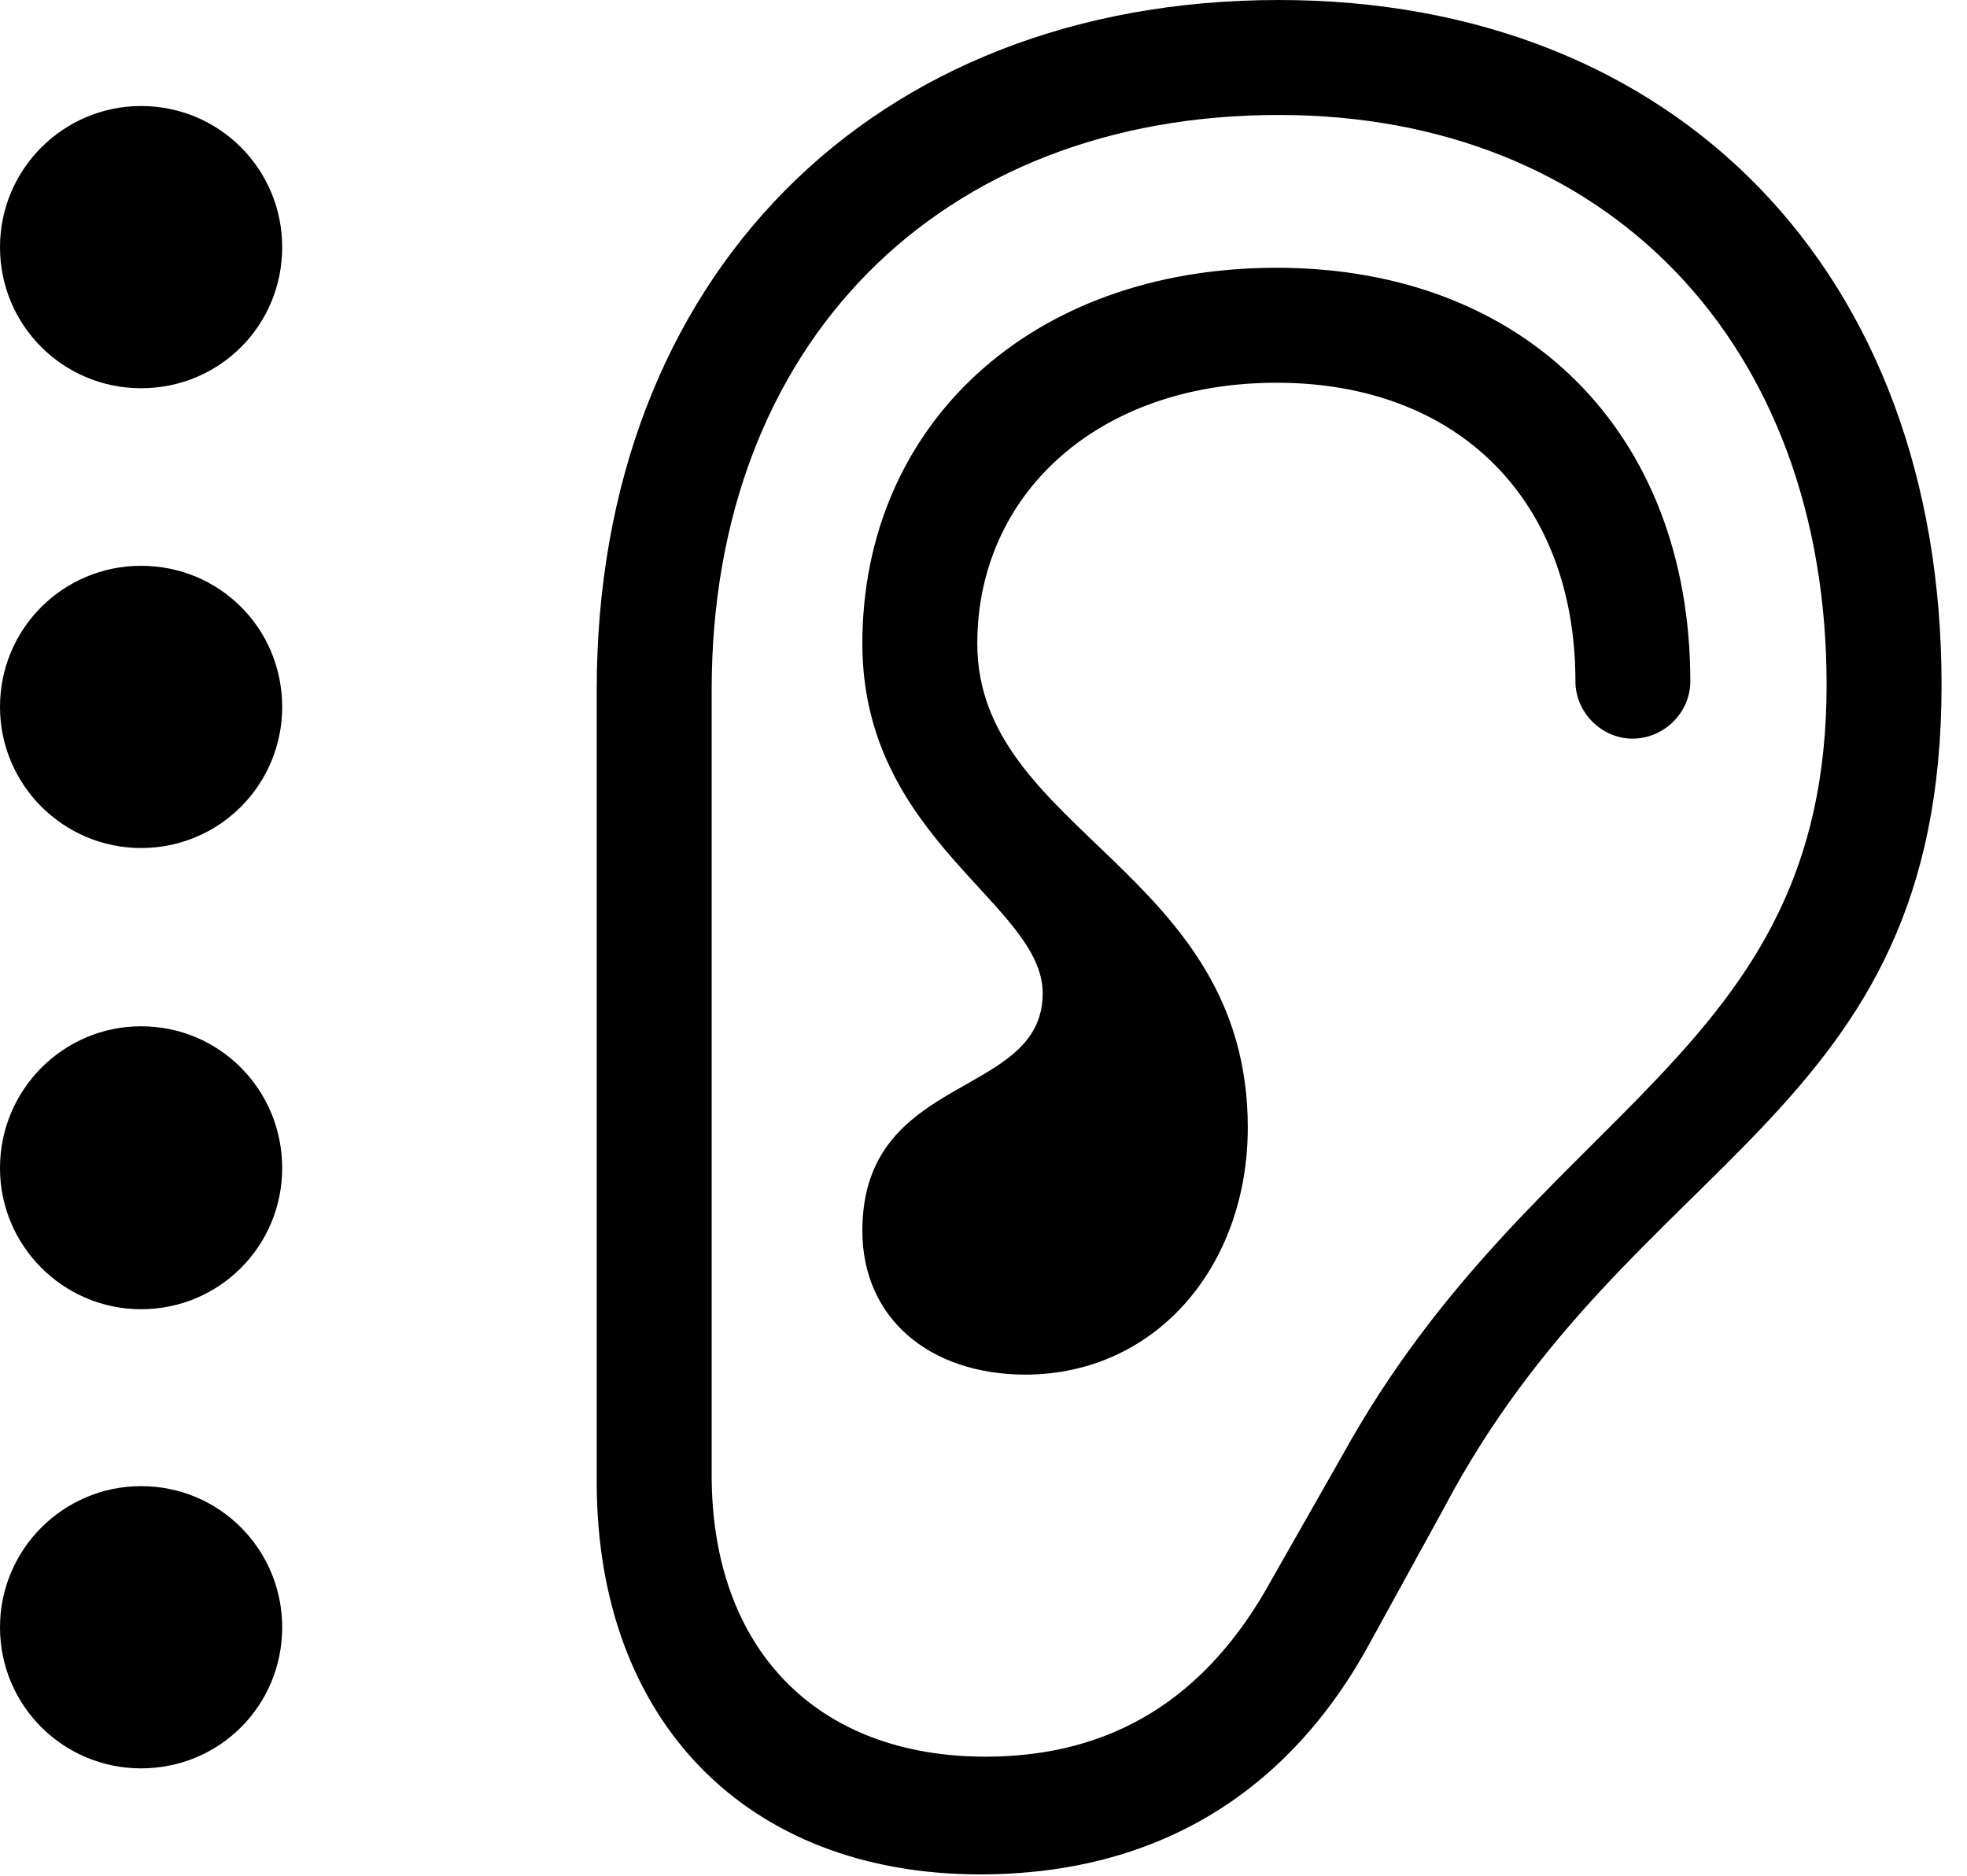 <svg version="1.1" xmlns="http://www.w3.org/2000/svg" xmlns:xlink="http://www.w3.org/1999/xlink" width="27.91" height="26.611" viewBox="0 0 27.91 26.611">
 <g>
  <rect height="26.611" opacity="0" width="27.91" x="0" y="0"/>
  <path d="M8.467 21.025C8.467 24.414 10.596 26.592 13.906 26.592C16.416 26.592 18.301 25.43 19.463 23.262L20.488 21.396C23.164 16.328 27.549 15.898 27.549 9.717C27.549 3.877 23.799 0 18.145 0C12.373 0 8.467 3.936 8.467 9.785ZM10.098 20.928L10.098 9.785C10.098 4.893 13.32 1.631 18.145 1.631C22.803 1.631 25.918 4.873 25.918 9.717C25.918 15.01 21.787 15.684 19.043 20.654L18.037 22.422C17.119 24.092 15.781 24.922 13.984 24.922C11.582 24.922 10.098 23.389 10.098 20.928ZM12.236 17.461C12.236 18.691 13.174 19.502 14.56 19.502C16.416 19.492 17.705 17.949 17.705 15.996C17.705 12.354 13.867 11.797 13.867 9.131C13.867 7.012 15.576 5.43 18.115 5.43C20.693 5.43 22.354 7.1 22.354 9.668C22.354 10.107 22.725 10.479 23.164 10.479C23.613 10.479 23.984 10.107 23.984 9.668C23.984 6.143 21.641 3.799 18.115 3.799C14.609 3.799 12.236 6.045 12.236 9.131C12.236 11.914 14.795 12.822 14.795 14.092C14.795 15.596 12.236 15.205 12.236 17.461Z" fill="currentColor"/>
  <path d="M2.002 5.508C3.115 5.508 4.004 4.619 4.004 3.506C4.004 2.402 3.115 1.504 2.002 1.504C0.898 1.504 0 2.402 0 3.506C0 4.619 0.898 5.508 2.002 5.508Z" fill="currentColor"/>
  <path d="M2.002 12.031C3.115 12.031 4.004 11.133 4.004 10.029C4.004 8.916 3.115 8.027 2.002 8.027C0.898 8.027 0 8.916 0 10.029C0 11.133 0.898 12.031 2.002 12.031Z" fill="currentColor"/>
  <path d="M2.002 18.574C3.115 18.574 4.004 17.676 4.004 16.572C4.004 15.459 3.115 14.56 2.002 14.56C0.898 14.56 0 15.459 0 16.572C0 17.676 0.898 18.574 2.002 18.574Z" fill="currentColor"/>
  <path d="M2.002 25.088C3.115 25.088 4.004 24.199 4.004 23.086C4.004 21.982 3.115 21.084 2.002 21.084C0.898 21.084 0 21.982 0 23.086C0 24.199 0.898 25.088 2.002 25.088Z" fill="currentColor"/>
 </g>
</svg>
